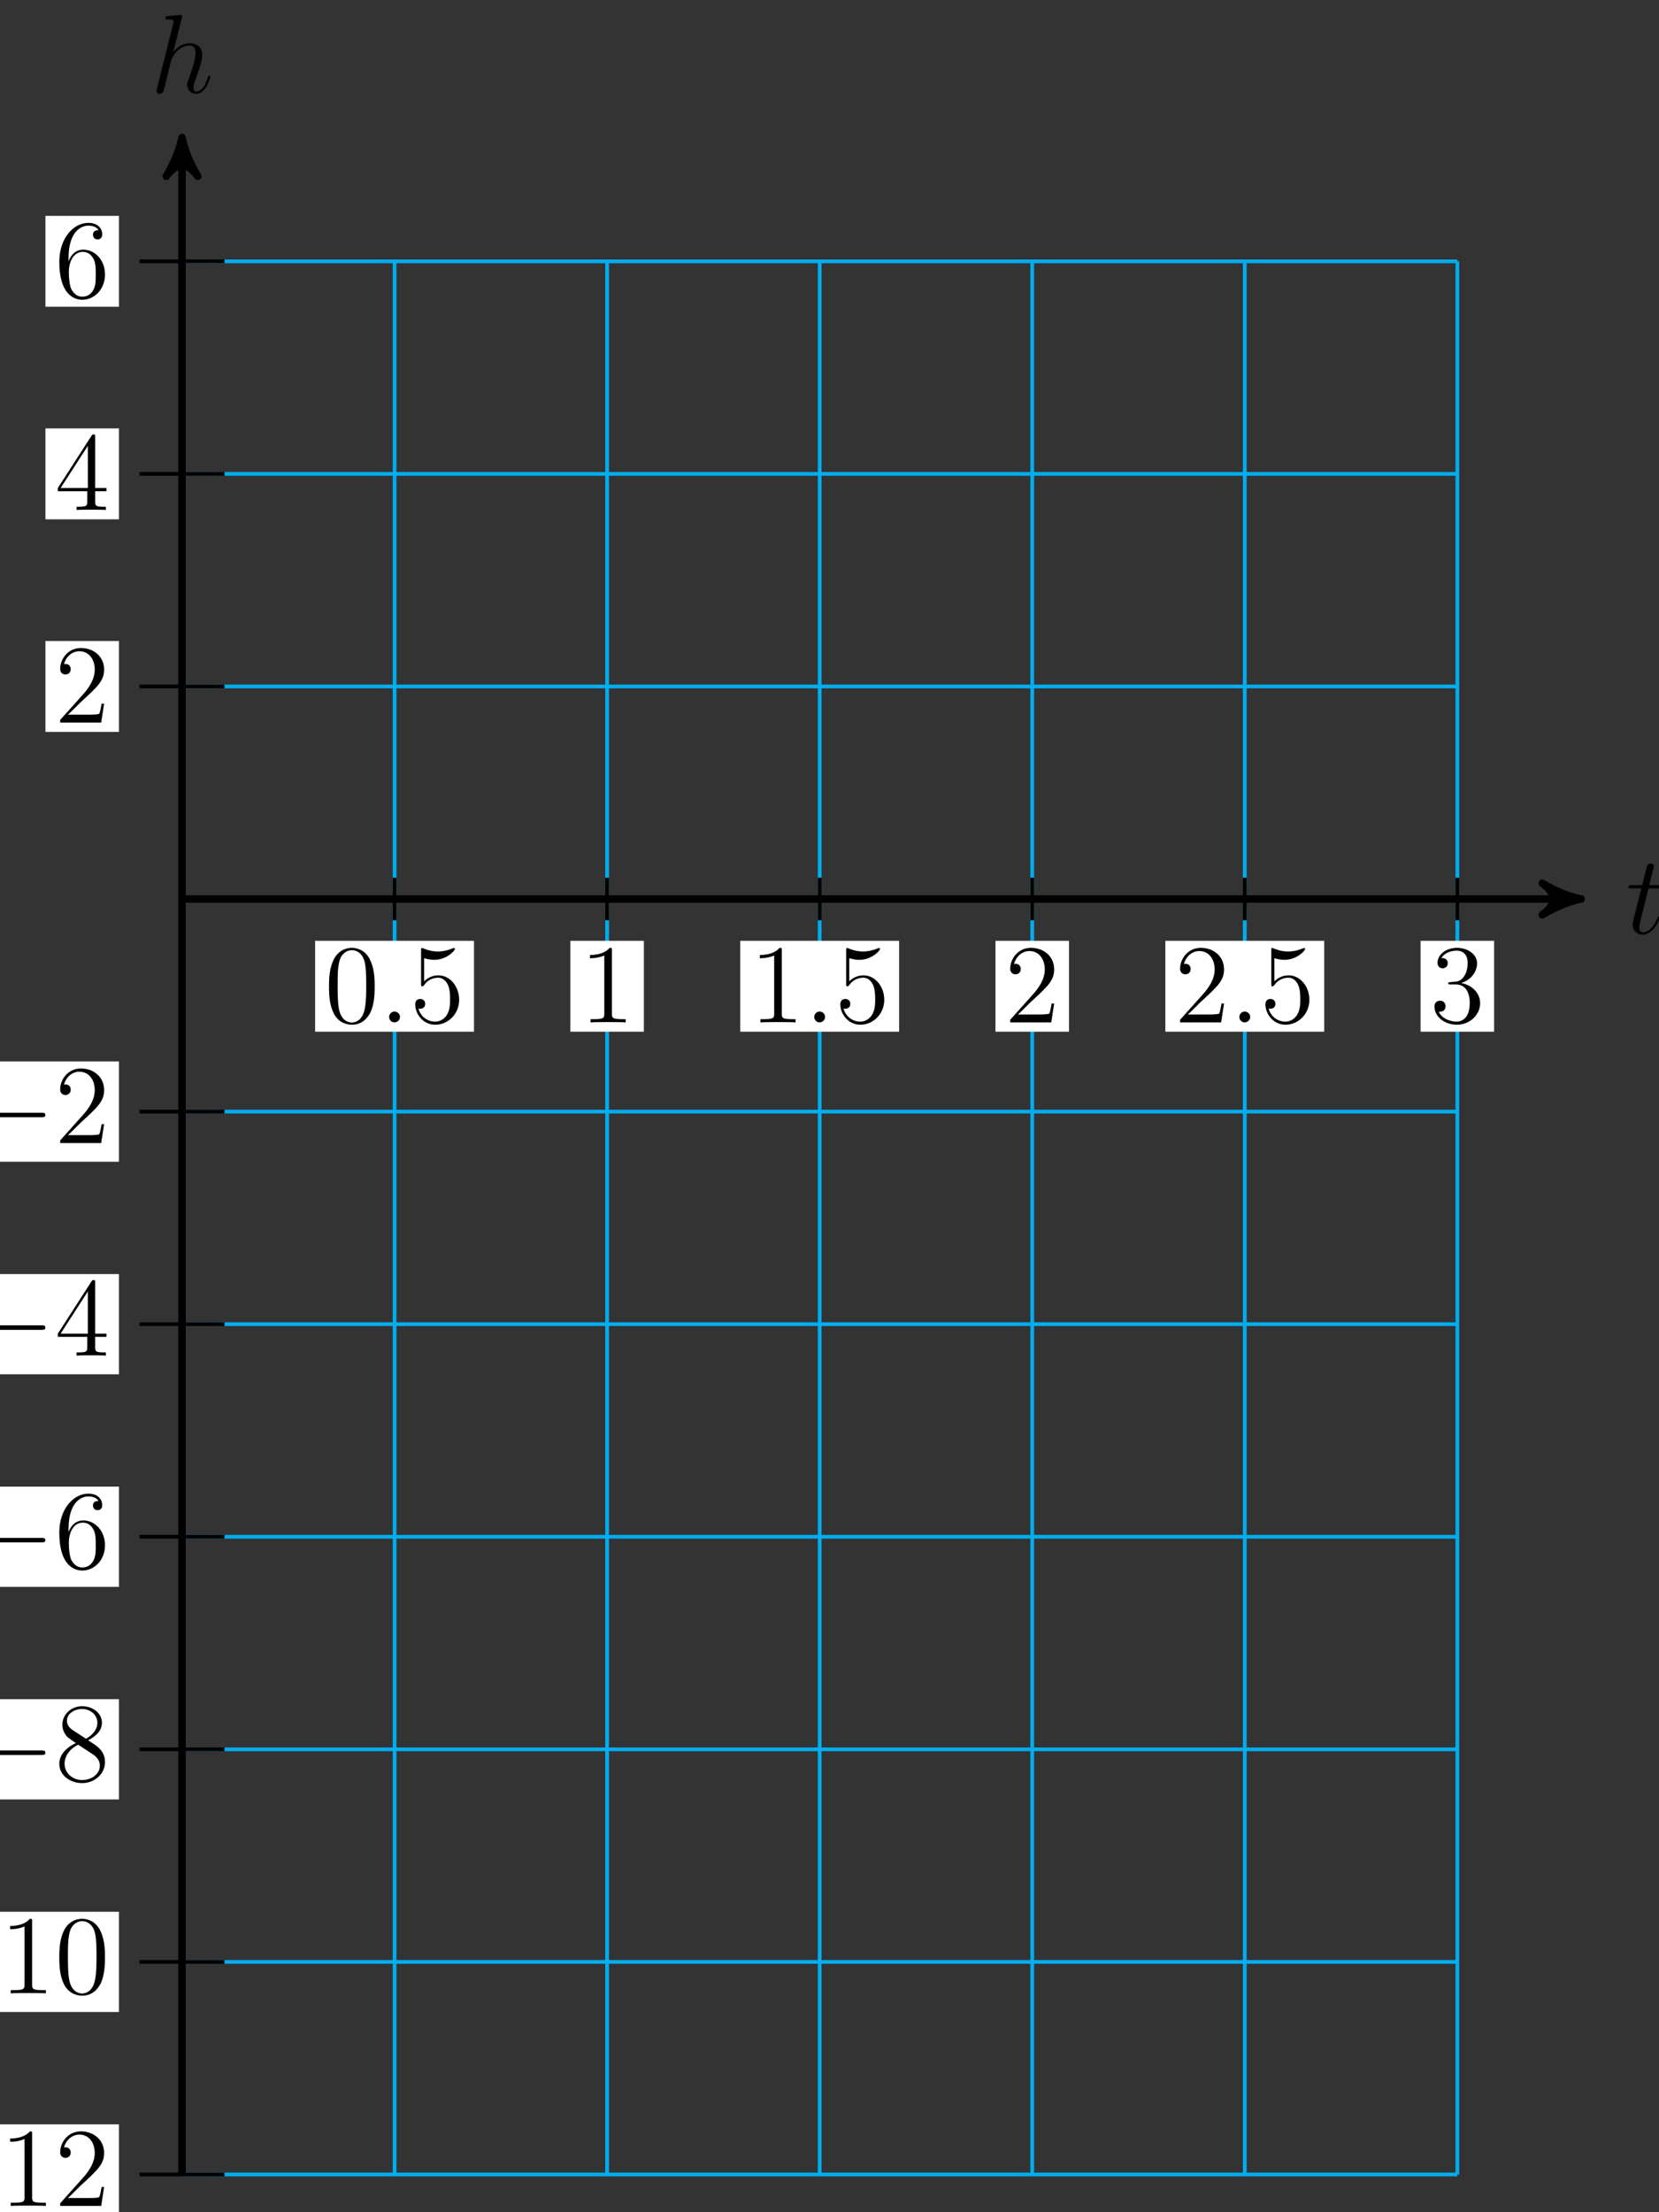 <?xml version="1.0" encoding="UTF-8"?>
<svg xmlns="http://www.w3.org/2000/svg" xmlns:xlink="http://www.w3.org/1999/xlink" width="177pt" height="236pt" viewBox="0 0 177 236" version="1.1">
<rect x="0" y="0" width="177" height="236" fill="#333333" stroke="none"/>
<defs>
<g>
<symbol overflow="visible" id="glyph0-0">
<path style="stroke:none;" d=""/>
</symbol>
<symbol overflow="visible" id="glyph0-1">
<path style="stroke:none;" d="M 2.406 -4.812 L 3.5 -4.812 C 3.734 -4.812 3.844 -4.812 3.844 -5.016 C 3.844 -5.156 3.781 -5.156 3.531 -5.156 L 2.484 -5.156 L 2.922 -6.891 C 2.969 -7.062 2.969 -7.094 2.969 -7.172 C 2.969 -7.359 2.828 -7.469 2.672 -7.469 C 2.562 -7.469 2.297 -7.438 2.203 -7.047 L 1.734 -5.156 L 0.609 -5.156 C 0.375 -5.156 0.266 -5.156 0.266 -4.922 C 0.266 -4.812 0.344 -4.812 0.578 -4.812 L 1.641 -4.812 L 0.844 -1.656 C 0.75 -1.234 0.719 -1.109 0.719 -0.953 C 0.719 -0.391 1.109 0.125 1.781 0.125 C 2.984 0.125 3.641 -1.625 3.641 -1.703 C 3.641 -1.781 3.578 -1.812 3.516 -1.812 C 3.484 -1.812 3.438 -1.812 3.422 -1.766 C 3.406 -1.75 3.391 -1.75 3.312 -1.547 C 3.062 -0.953 2.516 -0.125 1.812 -0.125 C 1.453 -0.125 1.438 -0.422 1.438 -0.688 C 1.438 -0.688 1.438 -0.922 1.469 -1.062 Z M 2.406 -4.812 "/>
</symbol>
<symbol overflow="visible" id="glyph0-2">
<path style="stroke:none;" d="M 3.359 -8 C 3.375 -8.047 3.391 -8.109 3.391 -8.172 C 3.391 -8.297 3.281 -8.297 3.25 -8.297 C 3.234 -8.297 2.656 -8.25 2.594 -8.234 C 2.391 -8.219 2.219 -8.203 2 -8.188 C 1.703 -8.156 1.609 -8.156 1.609 -7.938 C 1.609 -7.812 1.703 -7.812 1.875 -7.812 C 2.469 -7.812 2.469 -7.703 2.469 -7.594 C 2.469 -7.516 2.453 -7.422 2.438 -7.391 L 0.703 -0.469 C 0.656 -0.281 0.656 -0.266 0.656 -0.188 C 0.656 0.078 0.859 0.125 0.984 0.125 C 1.188 0.125 1.344 -0.031 1.406 -0.172 L 1.938 -2.328 C 2 -2.594 2.062 -2.844 2.125 -3.109 C 2.266 -3.609 2.266 -3.625 2.484 -3.969 C 2.719 -4.312 3.25 -5.031 4.172 -5.031 C 4.656 -5.031 4.812 -4.672 4.812 -4.203 C 4.812 -3.531 4.344 -2.219 4.094 -1.5 C 3.984 -1.219 3.922 -1.062 3.922 -0.844 C 3.922 -0.312 4.297 0.125 4.859 0.125 C 5.969 0.125 6.391 -1.641 6.391 -1.703 C 6.391 -1.766 6.344 -1.812 6.281 -1.812 C 6.172 -1.812 6.156 -1.781 6.094 -1.578 C 5.828 -0.625 5.375 -0.125 4.906 -0.125 C 4.781 -0.125 4.594 -0.125 4.594 -0.516 C 4.594 -0.828 4.734 -1.203 4.781 -1.344 C 5 -1.906 5.531 -3.328 5.531 -4.016 C 5.531 -4.734 5.109 -5.266 4.203 -5.266 C 3.531 -5.266 2.922 -4.953 2.438 -4.328 Z M 3.359 -8 "/>
</symbol>
<symbol overflow="visible" id="glyph0-3">
<path style="stroke:none;" d="M 2.203 -0.578 C 2.203 -0.922 1.906 -1.156 1.625 -1.156 C 1.281 -1.156 1.047 -0.875 1.047 -0.578 C 1.047 -0.234 1.328 0 1.609 0 C 1.953 0 2.203 -0.281 2.203 -0.578 Z M 2.203 -0.578 "/>
</symbol>
<symbol overflow="visible" id="glyph1-0">
<path style="stroke:none;" d=""/>
</symbol>
<symbol overflow="visible" id="glyph1-1">
<path style="stroke:none;" d="M 5.359 -3.828 C 5.359 -4.812 5.297 -5.781 4.859 -6.688 C 4.375 -7.688 3.516 -7.953 2.922 -7.953 C 2.234 -7.953 1.391 -7.609 0.938 -6.609 C 0.609 -5.859 0.484 -5.109 0.484 -3.828 C 0.484 -2.672 0.578 -1.797 1 -0.938 C 1.469 -0.031 2.297 0.25 2.922 0.25 C 3.953 0.25 4.547 -0.375 4.906 -1.062 C 5.328 -1.953 5.359 -3.125 5.359 -3.828 Z M 2.922 0.016 C 2.531 0.016 1.75 -0.203 1.531 -1.5 C 1.406 -2.219 1.406 -3.125 1.406 -3.969 C 1.406 -4.953 1.406 -5.828 1.594 -6.531 C 1.797 -7.344 2.406 -7.703 2.922 -7.703 C 3.375 -7.703 4.062 -7.438 4.297 -6.406 C 4.453 -5.719 4.453 -4.781 4.453 -3.969 C 4.453 -3.172 4.453 -2.266 4.312 -1.531 C 4.094 -0.219 3.328 0.016 2.922 0.016 Z M 2.922 0.016 "/>
</symbol>
<symbol overflow="visible" id="glyph1-2">
<path style="stroke:none;" d="M 1.531 -6.844 C 2.047 -6.688 2.469 -6.672 2.594 -6.672 C 3.938 -6.672 4.812 -7.656 4.812 -7.828 C 4.812 -7.875 4.781 -7.938 4.703 -7.938 C 4.688 -7.938 4.656 -7.938 4.547 -7.891 C 3.891 -7.609 3.312 -7.562 3 -7.562 C 2.219 -7.562 1.656 -7.812 1.422 -7.906 C 1.344 -7.938 1.312 -7.938 1.297 -7.938 C 1.203 -7.938 1.203 -7.859 1.203 -7.672 L 1.203 -4.125 C 1.203 -3.906 1.203 -3.844 1.344 -3.844 C 1.406 -3.844 1.422 -3.844 1.547 -4 C 1.875 -4.484 2.438 -4.766 3.031 -4.766 C 3.672 -4.766 3.984 -4.188 4.078 -3.984 C 4.281 -3.516 4.297 -2.922 4.297 -2.469 C 4.297 -2.016 4.297 -1.344 3.953 -0.797 C 3.688 -0.375 3.234 -0.078 2.703 -0.078 C 1.906 -0.078 1.141 -0.609 0.922 -1.484 C 0.984 -1.453 1.047 -1.453 1.109 -1.453 C 1.312 -1.453 1.641 -1.562 1.641 -1.969 C 1.641 -2.312 1.406 -2.5 1.109 -2.5 C 0.891 -2.5 0.578 -2.391 0.578 -1.922 C 0.578 -0.906 1.406 0.25 2.719 0.25 C 4.078 0.25 5.266 -0.891 5.266 -2.406 C 5.266 -3.828 4.297 -5.016 3.047 -5.016 C 2.359 -5.016 1.844 -4.703 1.531 -4.375 Z M 1.531 -6.844 "/>
</symbol>
<symbol overflow="visible" id="glyph1-3">
<path style="stroke:none;" d="M 3.438 -7.656 C 3.438 -7.938 3.438 -7.953 3.203 -7.953 C 2.922 -7.625 2.312 -7.188 1.094 -7.188 L 1.094 -6.844 C 1.359 -6.844 1.953 -6.844 2.625 -7.141 L 2.625 -0.922 C 2.625 -0.484 2.578 -0.344 1.531 -0.344 L 1.156 -0.344 L 1.156 0 C 1.484 -0.031 2.641 -0.031 3.031 -0.031 C 3.438 -0.031 4.578 -0.031 4.906 0 L 4.906 -0.344 L 4.531 -0.344 C 3.484 -0.344 3.438 -0.484 3.438 -0.922 Z M 3.438 -7.656 "/>
</symbol>
<symbol overflow="visible" id="glyph1-4">
<path style="stroke:none;" d="M 5.266 -2.016 L 5 -2.016 C 4.953 -1.812 4.859 -1.141 4.75 -0.953 C 4.656 -0.844 3.984 -0.844 3.625 -0.844 L 1.406 -0.844 C 1.734 -1.125 2.469 -1.891 2.766 -2.172 C 4.594 -3.844 5.266 -4.469 5.266 -5.656 C 5.266 -7.031 4.172 -7.953 2.781 -7.953 C 1.406 -7.953 0.578 -6.766 0.578 -5.734 C 0.578 -5.125 1.109 -5.125 1.141 -5.125 C 1.406 -5.125 1.703 -5.312 1.703 -5.688 C 1.703 -6.031 1.484 -6.25 1.141 -6.25 C 1.047 -6.25 1.016 -6.25 0.984 -6.234 C 1.203 -7.047 1.859 -7.609 2.625 -7.609 C 3.641 -7.609 4.266 -6.75 4.266 -5.656 C 4.266 -4.641 3.688 -3.75 3 -2.984 L 0.578 -0.281 L 0.578 0 L 4.953 0 Z M 5.266 -2.016 "/>
</symbol>
<symbol overflow="visible" id="glyph1-5">
<path style="stroke:none;" d="M 2.203 -4.297 C 2 -4.281 1.953 -4.266 1.953 -4.156 C 1.953 -4.047 2.016 -4.047 2.219 -4.047 L 2.766 -4.047 C 3.797 -4.047 4.25 -3.203 4.25 -2.062 C 4.25 -0.484 3.438 -0.078 2.844 -0.078 C 2.266 -0.078 1.297 -0.344 0.938 -1.141 C 1.328 -1.078 1.672 -1.297 1.672 -1.719 C 1.672 -2.062 1.422 -2.312 1.094 -2.312 C 0.797 -2.312 0.484 -2.141 0.484 -1.688 C 0.484 -0.625 1.547 0.25 2.875 0.25 C 4.297 0.25 5.359 -0.844 5.359 -2.047 C 5.359 -3.141 4.469 -4 3.328 -4.203 C 4.359 -4.5 5.031 -5.375 5.031 -6.312 C 5.031 -7.25 4.047 -7.953 2.891 -7.953 C 1.703 -7.953 0.812 -7.219 0.812 -6.344 C 0.812 -5.875 1.188 -5.766 1.359 -5.766 C 1.609 -5.766 1.906 -5.953 1.906 -6.312 C 1.906 -6.688 1.609 -6.859 1.344 -6.859 C 1.281 -6.859 1.25 -6.859 1.219 -6.844 C 1.672 -7.656 2.797 -7.656 2.859 -7.656 C 3.25 -7.656 4.031 -7.484 4.031 -6.312 C 4.031 -6.078 4 -5.422 3.641 -4.906 C 3.281 -4.375 2.875 -4.344 2.562 -4.328 Z M 2.203 -4.297 "/>
</symbol>
<symbol overflow="visible" id="glyph1-6">
<path style="stroke:none;" d="M 3.562 -4.312 C 4.156 -4.641 5.031 -5.188 5.031 -6.188 C 5.031 -7.234 4.031 -7.953 2.922 -7.953 C 1.75 -7.953 0.812 -7.078 0.812 -5.984 C 0.812 -5.578 0.938 -5.172 1.266 -4.766 C 1.406 -4.609 1.406 -4.609 2.25 -4.016 C 1.094 -3.484 0.484 -2.672 0.484 -1.812 C 0.484 -0.531 1.703 0.25 2.922 0.25 C 4.25 0.25 5.359 -0.734 5.359 -1.984 C 5.359 -3.203 4.5 -3.734 3.562 -4.312 Z M 1.938 -5.391 C 1.781 -5.5 1.297 -5.812 1.297 -6.391 C 1.297 -7.172 2.109 -7.656 2.922 -7.656 C 3.781 -7.656 4.547 -7.047 4.547 -6.188 C 4.547 -5.453 4.016 -4.859 3.328 -4.484 Z M 2.5 -3.844 L 3.938 -2.906 C 4.25 -2.703 4.812 -2.328 4.812 -1.609 C 4.812 -0.688 3.891 -0.078 2.922 -0.078 C 1.906 -0.078 1.047 -0.812 1.047 -1.812 C 1.047 -2.734 1.719 -3.484 2.5 -3.844 Z M 2.5 -3.844 "/>
</symbol>
<symbol overflow="visible" id="glyph1-7">
<path style="stroke:none;" d="M 1.469 -4.156 C 1.469 -7.188 2.938 -7.656 3.578 -7.656 C 4.016 -7.656 4.453 -7.531 4.672 -7.172 C 4.531 -7.172 4.078 -7.172 4.078 -6.688 C 4.078 -6.422 4.25 -6.188 4.562 -6.188 C 4.859 -6.188 5.062 -6.375 5.062 -6.719 C 5.062 -7.344 4.609 -7.953 3.578 -7.953 C 2.062 -7.953 0.484 -6.406 0.484 -3.781 C 0.484 -0.484 1.922 0.25 2.938 0.25 C 4.25 0.25 5.359 -0.891 5.359 -2.438 C 5.359 -4.031 4.25 -5.094 3.047 -5.094 C 1.984 -5.094 1.594 -4.172 1.469 -3.844 Z M 2.938 -0.078 C 2.188 -0.078 1.828 -0.734 1.719 -0.984 C 1.609 -1.297 1.5 -1.891 1.5 -2.719 C 1.5 -3.672 1.922 -4.859 3 -4.859 C 3.656 -4.859 4 -4.406 4.188 -4 C 4.375 -3.562 4.375 -2.969 4.375 -2.453 C 4.375 -1.844 4.375 -1.297 4.141 -0.844 C 3.844 -0.281 3.422 -0.078 2.938 -0.078 Z M 2.938 -0.078 "/>
</symbol>
<symbol overflow="visible" id="glyph1-8">
<path style="stroke:none;" d="M 4.312 -7.781 C 4.312 -8.016 4.312 -8.062 4.141 -8.062 C 4.047 -8.062 4.016 -8.062 3.922 -7.922 L 0.328 -2.344 L 0.328 -2 L 3.469 -2 L 3.469 -0.906 C 3.469 -0.469 3.438 -0.344 2.562 -0.344 L 2.328 -0.344 L 2.328 0 C 2.609 -0.031 3.547 -0.031 3.891 -0.031 C 4.219 -0.031 5.172 -0.031 5.453 0 L 5.453 -0.344 L 5.219 -0.344 C 4.344 -0.344 4.312 -0.469 4.312 -0.906 L 4.312 -2 L 5.516 -2 L 5.516 -2.344 L 4.312 -2.344 Z M 3.531 -6.844 L 3.531 -2.344 L 0.625 -2.344 Z M 3.531 -6.844 "/>
</symbol>
<symbol overflow="visible" id="glyph2-0">
<path style="stroke:none;" d=""/>
</symbol>
<symbol overflow="visible" id="glyph2-1">
<path style="stroke:none;" d="M 7.875 -2.75 C 8.078 -2.75 8.297 -2.75 8.297 -2.984 C 8.297 -3.234 8.078 -3.234 7.875 -3.234 L 1.406 -3.234 C 1.203 -3.234 0.984 -3.234 0.984 -2.984 C 0.984 -2.75 1.203 -2.75 1.406 -2.75 Z M 7.875 -2.75 "/>
</symbol>
</g>
</defs>
<g id="surface1">
<path style="fill:none;stroke-width:0.399;stroke-linecap:butt;stroke-linejoin:miter;stroke:rgb(0%,67.839%,93.729%);stroke-opacity:1;stroke-miterlimit:10;" d="M -0.001 -136.065 L 136.065 -136.065 M -0.001 -113.389 L 136.065 -113.389 M -0.001 -90.709 L 136.065 -90.709 M -0.001 -68.033 L 136.065 -68.033 M -0.001 -45.354 L 136.065 -45.354 M -0.001 -22.678 L 136.065 -22.678 M -0.001 0.002 L 136.065 0.002 M -0.001 22.678 L 136.065 22.678 M -0.001 45.353 L 136.065 45.353 M -0.001 68.025 L 136.065 68.025 M -0.001 -136.065 L -0.001 68.033 M 22.679 -136.065 L 22.679 68.033 M 45.354 -136.065 L 45.354 68.033 M 68.034 -136.065 L 68.034 68.033 M 90.71 -136.065 L 90.71 68.033 M 113.386 -136.065 L 113.386 68.033 M 136.065 -136.065 L 136.065 68.033 " transform="matrix(1,0,0,-1,19.419,95.908)"/>
<path style="fill:none;stroke-width:0.797;stroke-linecap:butt;stroke-linejoin:miter;stroke:rgb(0%,0%,0%);stroke-opacity:1;stroke-miterlimit:10;" d="M -0.001 0.002 L 148.237 0.002 " transform="matrix(1,0,0,-1,19.419,95.908)"/>
<path style="fill-rule:nonzero;fill:rgb(0%,0%,0%);fill-opacity:1;stroke-width:0.797;stroke-linecap:butt;stroke-linejoin:round;stroke:rgb(0%,0%,0%);stroke-opacity:1;stroke-miterlimit:10;" d="M 1.035 0.002 C -0.258 0.26 -1.555 0.775 -3.109 1.685 C -1.555 0.517 -1.555 -0.518 -3.109 -1.682 C -1.555 -0.776 -0.258 -0.26 1.035 0.002 Z M 1.035 0.002 " transform="matrix(1,0,0,-1,167.656,95.908)"/>
<g style="fill:rgb(0%,0%,0%);fill-opacity:1;">
  <use xlink:href="#glyph0-1" x="173.474" y="99.585"/>
</g>
<path style="fill:none;stroke-width:0.797;stroke-linecap:butt;stroke-linejoin:miter;stroke:rgb(0%,0%,0%);stroke-opacity:1;stroke-miterlimit:10;" d="M -0.001 -136.065 L -0.001 80.205 " transform="matrix(1,0,0,-1,19.419,95.908)"/>
<path style="fill-rule:nonzero;fill:rgb(0%,0%,0%);fill-opacity:1;stroke-width:0.797;stroke-linecap:butt;stroke-linejoin:round;stroke:rgb(0%,0%,0%);stroke-opacity:1;stroke-miterlimit:10;" d="M 1.035 0.001 C -0.258 0.259 -1.554 0.778 -3.109 1.685 C -1.554 0.517 -1.554 -0.518 -3.109 -1.683 C -1.554 -0.776 -0.258 -0.261 1.035 0.001 Z M 1.035 0.001 " transform="matrix(0,-1,-1,0,19.419,15.703)"/>
<g style="fill:rgb(0%,0%,0%);fill-opacity:1;">
  <use xlink:href="#glyph0-2" x="16.05" y="9.886"/>
</g>
<path style="fill:none;stroke-width:0.399;stroke-linecap:butt;stroke-linejoin:miter;stroke:rgb(0%,0%,0%);stroke-opacity:1;stroke-miterlimit:10;" d="M 22.679 2.267 L 22.679 -2.268 " transform="matrix(1,0,0,-1,19.419,95.908)"/>
<path style=" stroke:none;fill-rule:nonzero;fill:rgb(100%,100%,100%);fill-opacity:1;" d="M 33.621 110.062 L 50.57 110.062 L 50.57 100.367 L 33.621 100.367 Z M 33.621 110.062 "/>
<g style="fill:rgb(0%,0%,0%);fill-opacity:1;">
  <use xlink:href="#glyph1-1" x="34.618" y="109.068"/>
</g>
<g style="fill:rgb(0%,0%,0%);fill-opacity:1;">
  <use xlink:href="#glyph0-3" x="40.471" y="109.068"/>
</g>
<g style="fill:rgb(0%,0%,0%);fill-opacity:1;">
  <use xlink:href="#glyph1-2" x="43.722" y="109.068"/>
</g>
<path style="fill:none;stroke-width:0.399;stroke-linecap:butt;stroke-linejoin:miter;stroke:rgb(0%,0%,0%);stroke-opacity:1;stroke-miterlimit:10;" d="M 45.354 2.267 L 45.354 -2.268 " transform="matrix(1,0,0,-1,19.419,95.908)"/>
<path style=" stroke:none;fill-rule:nonzero;fill:rgb(100%,100%,100%);fill-opacity:1;" d="M 60.852 110.062 L 68.695 110.062 L 68.695 100.367 L 60.852 100.367 Z M 60.852 110.062 "/>
<g style="fill:rgb(0%,0%,0%);fill-opacity:1;">
  <use xlink:href="#glyph1-3" x="61.848" y="109.068"/>
</g>
<path style="fill:none;stroke-width:0.399;stroke-linecap:butt;stroke-linejoin:miter;stroke:rgb(0%,0%,0%);stroke-opacity:1;stroke-miterlimit:10;" d="M 68.034 2.267 L 68.034 -2.268 " transform="matrix(1,0,0,-1,19.419,95.908)"/>
<path style=" stroke:none;fill-rule:nonzero;fill:rgb(100%,100%,100%);fill-opacity:1;" d="M 78.977 110.062 L 95.926 110.062 L 95.926 100.367 L 78.977 100.367 Z M 78.977 110.062 "/>
<g style="fill:rgb(0%,0%,0%);fill-opacity:1;">
  <use xlink:href="#glyph1-3" x="79.973" y="109.068"/>
</g>
<g style="fill:rgb(0%,0%,0%);fill-opacity:1;">
  <use xlink:href="#glyph0-3" x="85.826" y="109.068"/>
</g>
<g style="fill:rgb(0%,0%,0%);fill-opacity:1;">
  <use xlink:href="#glyph1-2" x="89.077" y="109.068"/>
</g>
<path style="fill:none;stroke-width:0.399;stroke-linecap:butt;stroke-linejoin:miter;stroke:rgb(0%,0%,0%);stroke-opacity:1;stroke-miterlimit:10;" d="M 90.71 2.267 L 90.71 -2.268 " transform="matrix(1,0,0,-1,19.419,95.908)"/>
<path style=" stroke:none;fill-rule:nonzero;fill:rgb(100%,100%,100%);fill-opacity:1;" d="M 106.207 110.062 L 114.051 110.062 L 114.051 100.367 L 106.207 100.367 Z M 106.207 110.062 "/>
<g style="fill:rgb(0%,0%,0%);fill-opacity:1;">
  <use xlink:href="#glyph1-4" x="107.203" y="109.068"/>
</g>
<path style="fill:none;stroke-width:0.399;stroke-linecap:butt;stroke-linejoin:miter;stroke:rgb(0%,0%,0%);stroke-opacity:1;stroke-miterlimit:10;" d="M 113.39 2.267 L 113.39 -2.268 " transform="matrix(1,0,0,-1,19.419,95.908)"/>
<path style=" stroke:none;fill-rule:nonzero;fill:rgb(100%,100%,100%);fill-opacity:1;" d="M 124.332 110.062 L 141.281 110.062 L 141.281 100.367 L 124.332 100.367 Z M 124.332 110.062 "/>
<g style="fill:rgb(0%,0%,0%);fill-opacity:1;">
  <use xlink:href="#glyph1-4" x="125.328" y="109.068"/>
</g>
<g style="fill:rgb(0%,0%,0%);fill-opacity:1;">
  <use xlink:href="#glyph0-3" x="131.181" y="109.068"/>
</g>
<g style="fill:rgb(0%,0%,0%);fill-opacity:1;">
  <use xlink:href="#glyph1-2" x="134.432" y="109.068"/>
</g>
<path style="fill:none;stroke-width:0.399;stroke-linecap:butt;stroke-linejoin:miter;stroke:rgb(0%,0%,0%);stroke-opacity:1;stroke-miterlimit:10;" d="M 136.065 2.267 L 136.065 -2.268 " transform="matrix(1,0,0,-1,19.419,95.908)"/>
<path style=" stroke:none;fill-rule:nonzero;fill:rgb(100%,100%,100%);fill-opacity:1;" d="M 151.562 110.062 L 159.406 110.062 L 159.406 100.367 L 151.562 100.367 Z M 151.562 110.062 "/>
<g style="fill:rgb(0%,0%,0%);fill-opacity:1;">
  <use xlink:href="#glyph1-5" x="152.558" y="109.068"/>
</g>
<path style="fill:none;stroke-width:0.399;stroke-linecap:butt;stroke-linejoin:miter;stroke:rgb(0%,0%,0%);stroke-opacity:1;stroke-miterlimit:10;" d="M 4.534 -136.065 L -4.536 -136.065 " transform="matrix(1,0,0,-1,19.419,95.908)"/>
<path style=" stroke:none;fill-rule:nonzero;fill:rgb(100%,100%,100%);fill-opacity:1;" d="M -10.305 237.32 L 12.691 237.32 L 12.691 226.625 L -10.305 226.625 Z M -10.305 237.32 "/>
<g style="fill:rgb(0%,0%,0%);fill-opacity:1;">
  <use xlink:href="#glyph1-3" x="-0.011" y="235.327"/>
  <use xlink:href="#glyph1-4" x="5.842" y="235.327"/>
</g>
<path style="fill:none;stroke-width:0.399;stroke-linecap:butt;stroke-linejoin:miter;stroke:rgb(0%,0%,0%);stroke-opacity:1;stroke-miterlimit:10;" d="M 4.534 -113.389 L -4.536 -113.389 " transform="matrix(1,0,0,-1,19.419,95.908)"/>
<path style=" stroke:none;fill-rule:nonzero;fill:rgb(100%,100%,100%);fill-opacity:1;" d="M -10.305 214.641 L 12.691 214.641 L 12.691 203.949 L -10.305 203.949 Z M -10.305 214.641 "/>
<g style="fill:rgb(0%,0%,0%);fill-opacity:1;">
  <use xlink:href="#glyph1-3" x="-0.011" y="212.65"/>
  <use xlink:href="#glyph1-1" x="5.842" y="212.65"/>
</g>
<path style="fill:none;stroke-width:0.399;stroke-linecap:butt;stroke-linejoin:miter;stroke:rgb(0%,0%,0%);stroke-opacity:1;stroke-miterlimit:10;" d="M 4.534 -90.709 L -4.536 -90.709 " transform="matrix(1,0,0,-1,19.419,95.908)"/>
<path style=" stroke:none;fill-rule:nonzero;fill:rgb(100%,100%,100%);fill-opacity:1;" d="M -4.453 191.965 L 12.691 191.965 L 12.691 181.27 L -4.453 181.27 Z M -4.453 191.965 "/>
<g style="fill:rgb(0%,0%,0%);fill-opacity:1;">
  <use xlink:href="#glyph2-1" x="-3.456" y="189.972"/>
</g>
<g style="fill:rgb(0%,0%,0%);fill-opacity:1;">
  <use xlink:href="#glyph1-6" x="5.842" y="189.972"/>
</g>
<path style="fill:none;stroke-width:0.399;stroke-linecap:butt;stroke-linejoin:miter;stroke:rgb(0%,0%,0%);stroke-opacity:1;stroke-miterlimit:10;" d="M 4.534 -68.033 L -4.536 -68.033 " transform="matrix(1,0,0,-1,19.419,95.908)"/>
<path style=" stroke:none;fill-rule:nonzero;fill:rgb(100%,100%,100%);fill-opacity:1;" d="M -4.453 169.289 L 12.691 169.289 L 12.691 158.594 L -4.453 158.594 Z M -4.453 169.289 "/>
<g style="fill:rgb(0%,0%,0%);fill-opacity:1;">
  <use xlink:href="#glyph2-1" x="-3.456" y="167.295"/>
</g>
<g style="fill:rgb(0%,0%,0%);fill-opacity:1;">
  <use xlink:href="#glyph1-7" x="5.842" y="167.295"/>
</g>
<path style="fill:none;stroke-width:0.399;stroke-linecap:butt;stroke-linejoin:miter;stroke:rgb(0%,0%,0%);stroke-opacity:1;stroke-miterlimit:10;" d="M 4.534 -45.354 L -4.536 -45.354 " transform="matrix(1,0,0,-1,19.419,95.908)"/>
<path style=" stroke:none;fill-rule:nonzero;fill:rgb(100%,100%,100%);fill-opacity:1;" d="M -4.453 146.609 L 12.691 146.609 L 12.691 135.918 L -4.453 135.918 Z M -4.453 146.609 "/>
<g style="fill:rgb(0%,0%,0%);fill-opacity:1;">
  <use xlink:href="#glyph2-1" x="-3.456" y="144.617"/>
</g>
<g style="fill:rgb(0%,0%,0%);fill-opacity:1;">
  <use xlink:href="#glyph1-8" x="5.842" y="144.617"/>
</g>
<path style="fill:none;stroke-width:0.399;stroke-linecap:butt;stroke-linejoin:miter;stroke:rgb(0%,0%,0%);stroke-opacity:1;stroke-miterlimit:10;" d="M 4.534 -22.678 L -4.536 -22.678 " transform="matrix(1,0,0,-1,19.419,95.908)"/>
<path style=" stroke:none;fill-rule:nonzero;fill:rgb(100%,100%,100%);fill-opacity:1;" d="M -4.453 123.934 L 12.691 123.934 L 12.691 113.238 L -4.453 113.238 Z M -4.453 123.934 "/>
<g style="fill:rgb(0%,0%,0%);fill-opacity:1;">
  <use xlink:href="#glyph2-1" x="-3.456" y="121.94"/>
</g>
<g style="fill:rgb(0%,0%,0%);fill-opacity:1;">
  <use xlink:href="#glyph1-4" x="5.842" y="121.94"/>
</g>
<path style="fill:none;stroke-width:0.399;stroke-linecap:butt;stroke-linejoin:miter;stroke:rgb(0%,0%,0%);stroke-opacity:1;stroke-miterlimit:10;" d="M 4.534 22.678 L -4.536 22.678 " transform="matrix(1,0,0,-1,19.419,95.908)"/>
<path style=" stroke:none;fill-rule:nonzero;fill:rgb(100%,100%,100%);fill-opacity:1;" d="M 4.848 78.078 L 12.691 78.078 L 12.691 68.383 L 4.848 68.383 Z M 4.848 78.078 "/>
<g style="fill:rgb(0%,0%,0%);fill-opacity:1;">
  <use xlink:href="#glyph1-4" x="5.843" y="77.083"/>
</g>
<path style="fill:none;stroke-width:0.399;stroke-linecap:butt;stroke-linejoin:miter;stroke:rgb(0%,0%,0%);stroke-opacity:1;stroke-miterlimit:10;" d="M 4.534 45.353 L -4.536 45.353 " transform="matrix(1,0,0,-1,19.419,95.908)"/>
<path style=" stroke:none;fill-rule:nonzero;fill:rgb(100%,100%,100%);fill-opacity:1;" d="M 4.848 55.402 L 12.691 55.402 L 12.691 45.703 L 4.848 45.703 Z M 4.848 55.402 "/>
<g style="fill:rgb(0%,0%,0%);fill-opacity:1;">
  <use xlink:href="#glyph1-8" x="5.843" y="54.405"/>
</g>
<path style="fill:none;stroke-width:0.399;stroke-linecap:butt;stroke-linejoin:miter;stroke:rgb(0%,0%,0%);stroke-opacity:1;stroke-miterlimit:10;" d="M 4.534 68.033 L -4.536 68.033 " transform="matrix(1,0,0,-1,19.419,95.908)"/>
<path style=" stroke:none;fill-rule:nonzero;fill:rgb(100%,100%,100%);fill-opacity:1;" d="M 4.848 32.723 L 12.691 32.723 L 12.691 23.027 L 4.848 23.027 Z M 4.848 32.723 "/>
<g style="fill:rgb(0%,0%,0%);fill-opacity:1;">
  <use xlink:href="#glyph1-7" x="5.843" y="31.728"/>
</g>
</g>
</svg>
